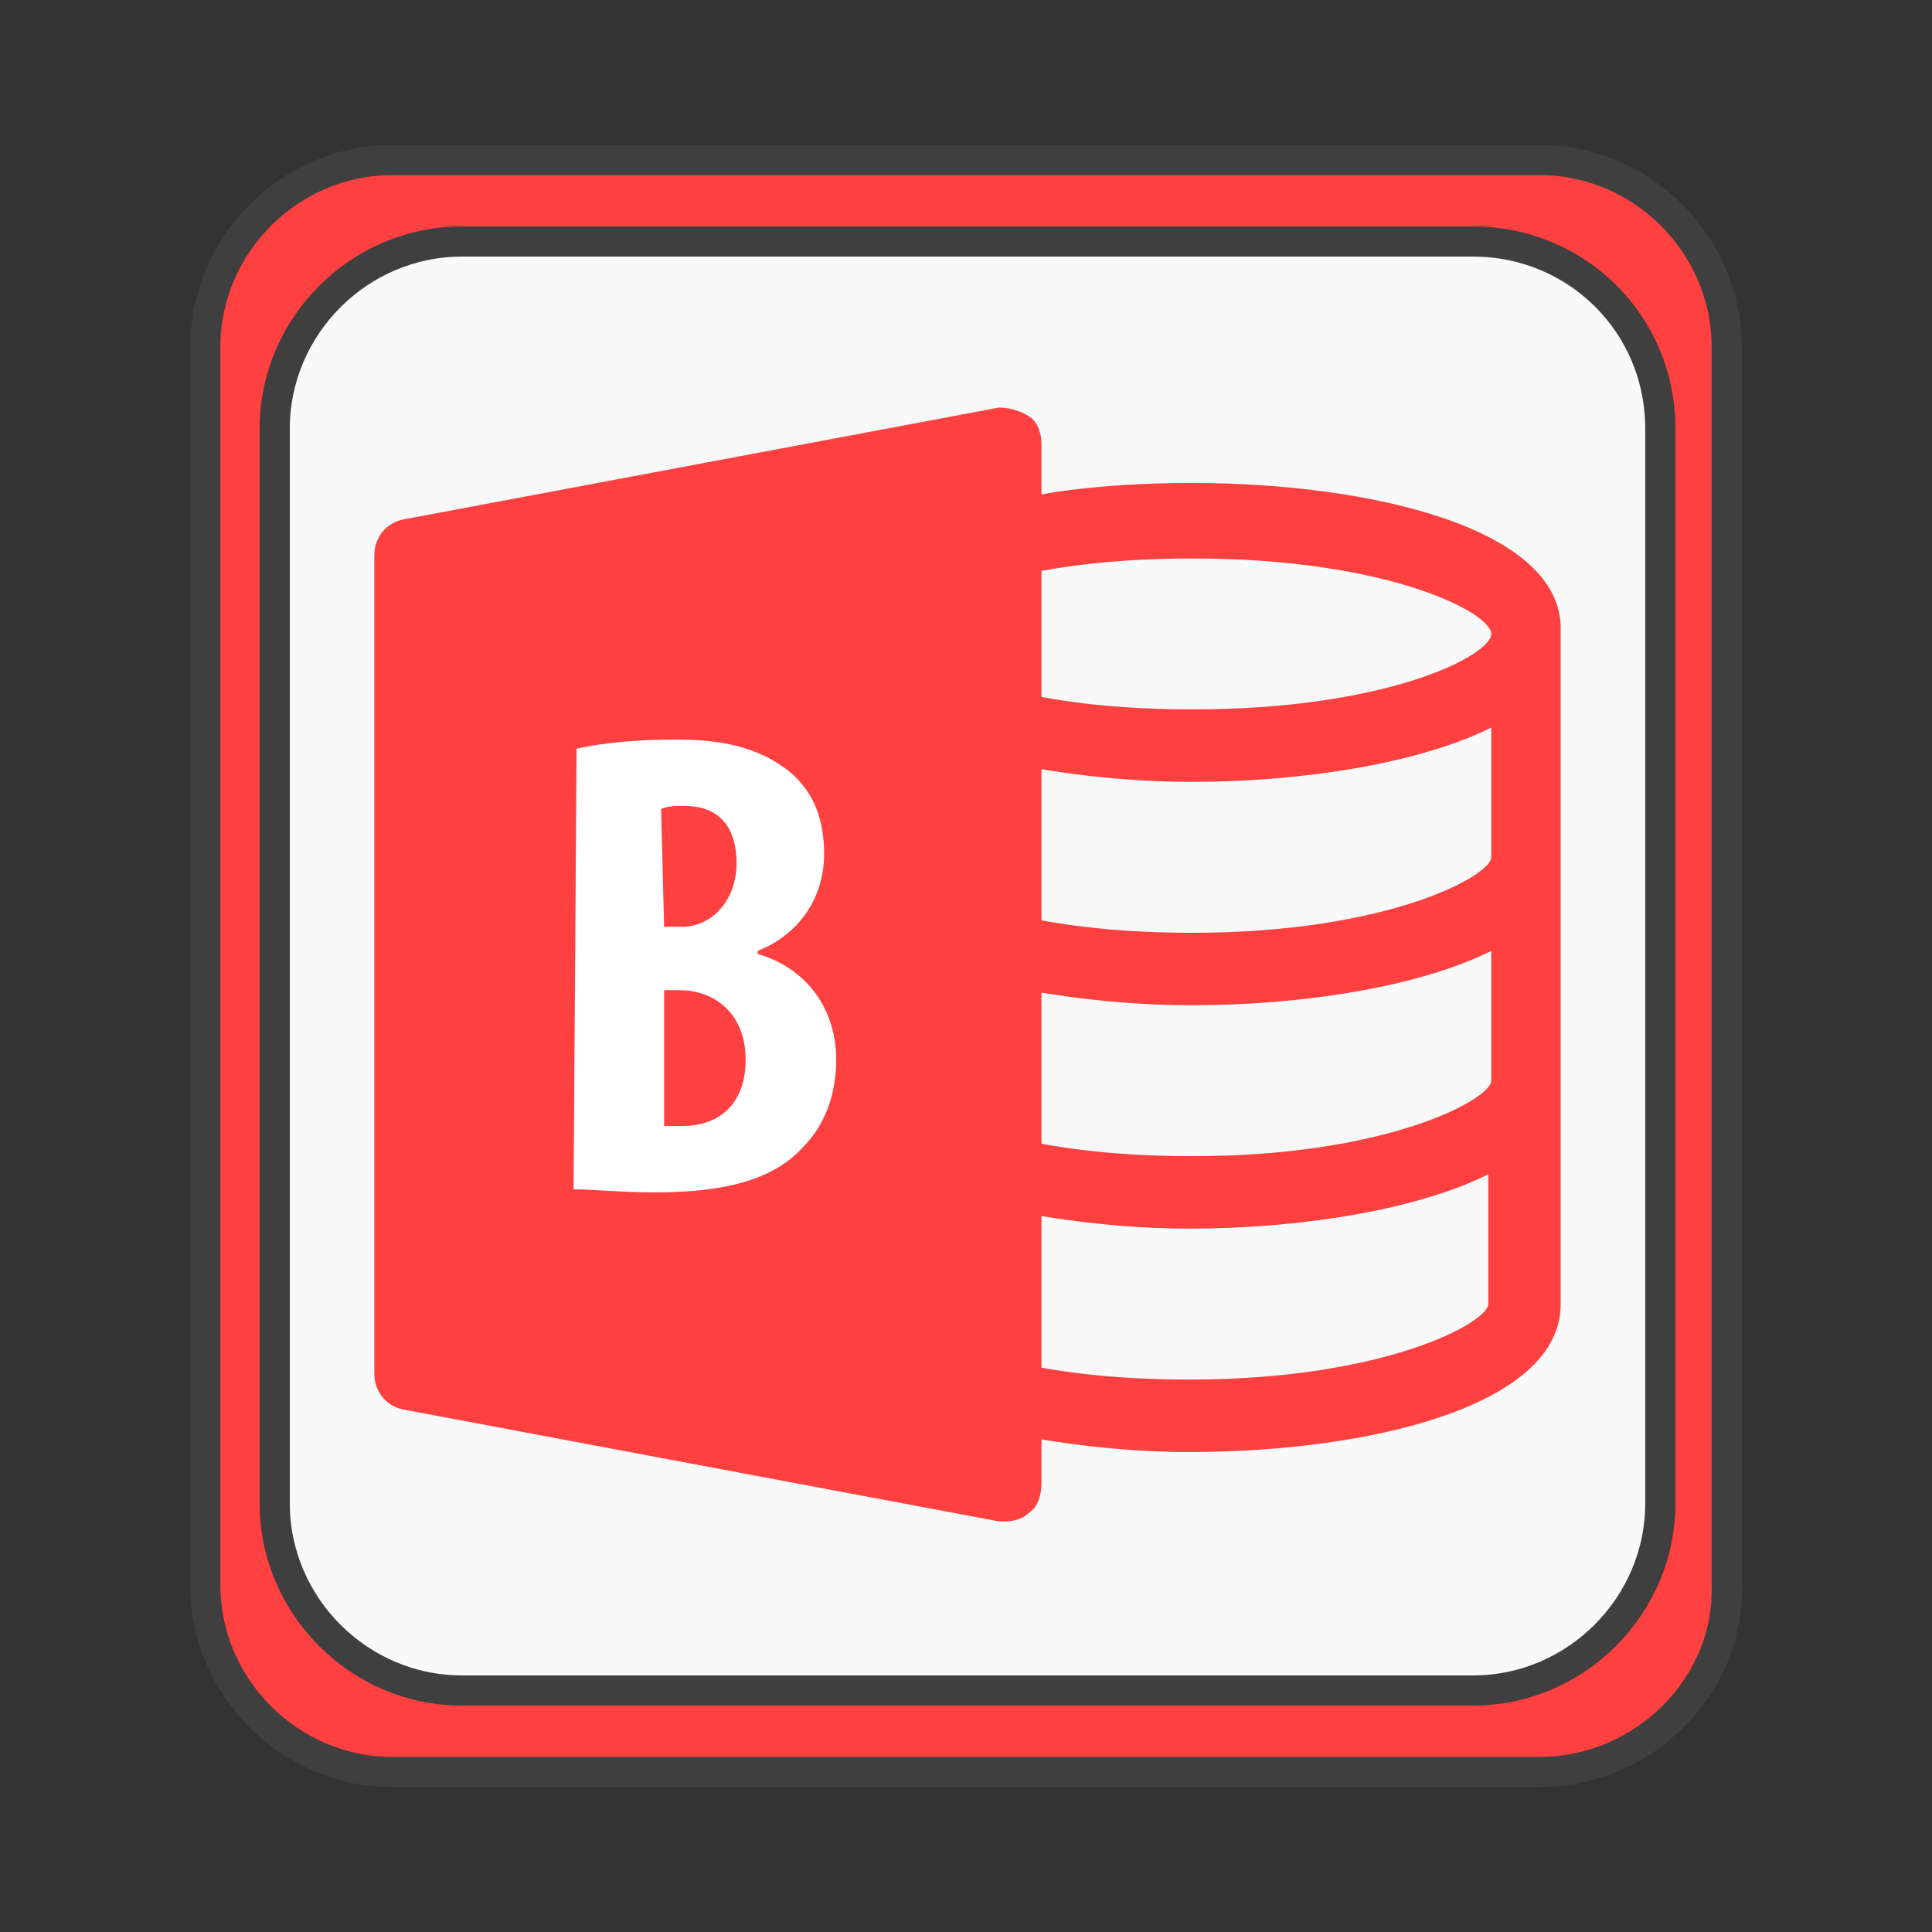 <?xml version="1.0" encoding="utf-8"?>
<!-- Generator: Adobe Illustrator 24.0.1, SVG Export Plug-In . SVG Version: 6.00 Build 0)  -->
<svg version="1.1" id="Layer_1" xmlns="http://www.w3.org/2000/svg" xmlns:xlink="http://www.w3.org/1999/xlink" x="0px" y="0px"
	 viewBox="0 0 64 64" style="enable-background:new 0 0 64 64;" xml:space="preserve">
<rect x="0" y="0" width="64" height="64" fill="#333333" stroke="none"/>
<style type="text/css">
	.st0{fill:#FF4040;stroke:#3F3F3F;stroke-miterlimit:10;}
	.st1{fill:#F9F9F9;stroke:#3F3F3F;stroke-miterlimit:10;}
	.st2{fill:#FF4040;}
	.st3{fill:#FFFFFF;}
</style>
<path class="st0" d="M51,58.7H13c-3.4,0-6.2-2.8-6.2-6.2v-41c0-3.4,2.8-6.2,6.2-6.2H51c3.4,0,6.2,2.8,6.2,6.2v41
	C57.3,55.9,54.4,58.7,51,58.7z"/>
<path class="st1" d="M55,14.2v35.6c0,3.4-2.8,6.2-6.2,6.2H15.3c-3.4,0-6.2-2.8-6.2-6.2V14.2c0-3.4,2.8-6.2,6.2-6.2h33.5
	C52.2,8,55,10.7,55,14.2z"/>
<g>
	<path class="st2" d="M39.5,16c-2.4,0-4.6,0.2-6.5,0.7l0.6,2.4c1.7-0.4,3.7-0.6,5.9-0.6c6.5,0,9.9,1.8,9.9,2.5s-3.4,2.5-9.9,2.5
		c-2.2,0-4.2-0.2-5.9-0.6L33,25.2c1.9,0.4,4.1,0.7,6.5,0.7c3.6,0,7.5-0.6,9.9-1.8v4.3c0,0.6-3.4,2.5-9.9,2.5c-2.2,0-4.2-0.2-5.9-0.6
		L33,32.6c1.9,0.4,4.1,0.7,6.5,0.7c3.6,0,7.5-0.6,9.9-1.8v4.3c0,0.6-3.4,2.5-9.9,2.5c-2.2,0-4.2-0.2-5.9-0.6L33,40
		c1.9,0.4,4.1,0.7,6.4,0.7c3.6,0,7.5-0.6,9.9-1.8v4.3c0,0.6-3.4,2.5-9.9,2.5c-2.2,0-4.2-0.2-5.9-0.6L33,47.4
		c1.9,0.4,4.1,0.7,6.4,0.7c5.9,0,12.3-1.5,12.3-4.9V20.9C51.8,17.5,45.4,16,39.5,16z"/>
	<path class="st2" d="M34.1,13.8c-0.3-0.2-0.7-0.3-1-0.3l-19.7,3.7c-0.6,0.1-1,0.6-1,1.2v27.1c0,0.6,0.4,1.1,1,1.2l19.7,3.7
		c0.1,0,0.1,0,0.2,0c0.3,0,0.6-0.1,0.8-0.3c0.3-0.2,0.4-0.6,0.4-1V14.7C34.5,14.4,34.4,14,34.1,13.8z"/>
</g>
<g>
	<path class="st3" d="M19.1,24.8c0.9-0.2,2-0.3,3.3-0.3c1.4,0,2.7,0.2,3.8,1.1c0.8,0.7,1.1,1.6,1.1,2.7c0,1.3-0.7,2.6-2.2,3.2v0.1
		c1.7,0.5,2.6,1.9,2.6,3.5c0,1.2-0.4,2.2-1.1,2.9c-0.9,1-2.4,1.5-4.9,1.5c-1.1,0-2-0.1-2.7-0.1L19.1,24.8L19.1,24.8z M22,30.7h0.6
		c1,0,1.8-0.9,1.8-2.1c0-1.1-0.5-1.9-1.7-1.9c-0.3,0-0.6,0-0.8,0.1L22,30.7L22,30.7z M22,37.3c0.2,0,0.4,0,0.6,0
		c1.2,0,2.1-0.7,2.1-2.2c0-1.5-1-2.3-2.2-2.3H22V37.3z"/>
</g>
</svg>
